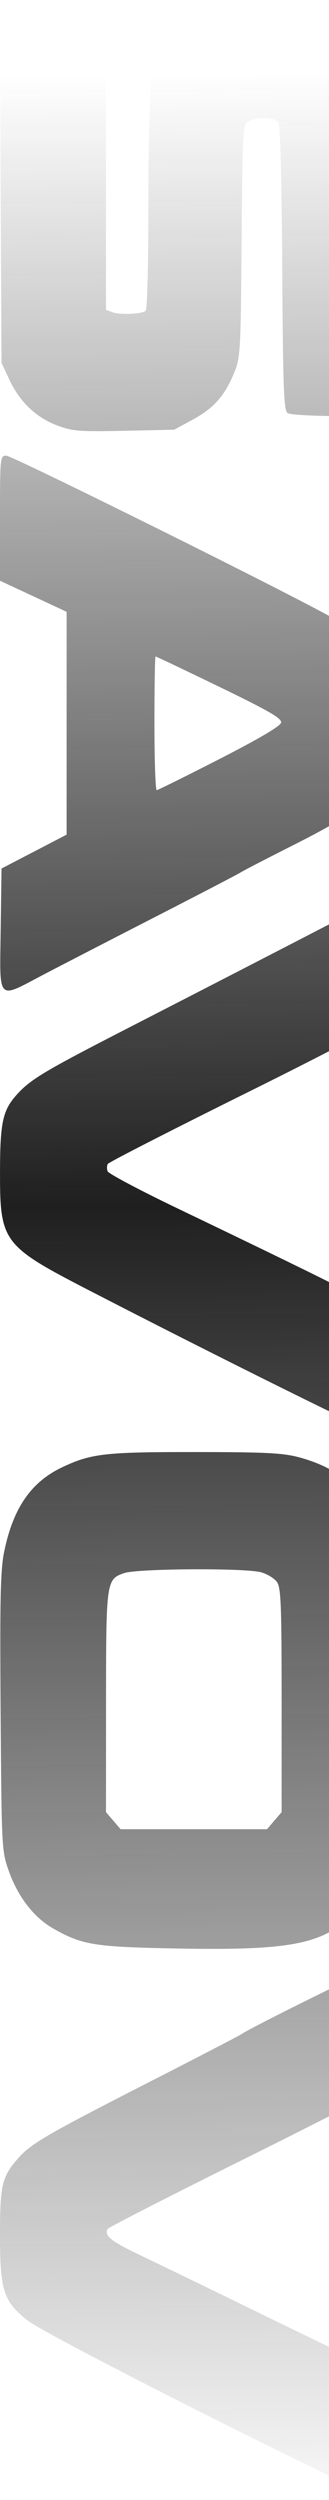 <svg width="775" height="5886" viewBox="0 0 775 5886" fill="none" xmlns="http://www.w3.org/2000/svg">
<path d="M912.814 965.83C906.002 978.601 896.957 979.675 796.898 979.575C737.207 979.51 683.55 976.409 677.665 972.677C668.456 966.833 666.672 919.316 664.846 631.103C663.42 405.82 660.217 293.275 655.052 287.036C645.272 275.197 598.442 274.982 582.991 286.707C572.448 294.708 570.972 324.54 569.124 567.836C567.17 825.573 566.264 841.961 552.033 876.771C529.592 931.679 503.947 960.859 454.599 987.626L410.166 1011.73L292.466 1014.24C186.429 1016.51 170.793 1015.26 134.67 1001.64C84.879 982.848 46.452 946.147 22.192 894.212L3.567 854.338L1.534 446.073C0.421 221.528 1.284 30.56 3.453 21.693C7.348 5.814 9.102 5.577 121.581 5.577L235.756 5.577L242.711 23.949C246.877 34.958 249.666 179.992 249.666 385.887L249.666 729.452L265.424 735.311C281.887 741.428 331.207 739.515 342.813 732.317C346.808 729.839 349.533 627.644 349.533 480.26C349.533 332.956 352.7 214.108 357.336 187.363C371.853 103.661 430.503 34.371 505.203 12.668C549.222 -0.124 676.466 -4.321 732.427 5.176C839.727 23.376 897.906 89.315 912.893 209.71C921.467 278.535 921.389 949.736 912.814 965.83Z" fill="url(#paint0_linear_3560_9049)"/>
<path fill-rule="evenodd" clip-rule="evenodd" d="M899.653 1837.5C875.55 1884.94 825.289 1921.88 695.94 1987.19C629.001 2021 571.022 2051 567.098 2053.88C563.175 2056.76 473.295 2103.56 367.366 2157.9C261.436 2212.24 141.889 2273.95 101.707 2295.05C-8.132 2352.7 -0.656 2360.62 1.634 2189.13L3.567 2044.86L80.25 2004.97L156.933 1965.07L156.933 1702.75L156.933 1440.42L78.467 1403.86L0 1367.3L0 1220.05C0 1075.65 0.286 1072.8 14.852 1072.8C27.998 1072.8 605.54 1358.97 763.264 1443.63C904.026 1519.19 921.959 1551.26 916.909 1718.4C914.698 1791.6 911.395 1814.39 899.653 1837.5ZM366.403 1545.52C367.836 1545.52 435.489 1577.74 516.737 1617.11C633.766 1673.83 663.976 1691.31 662.143 1701.27C660.623 1709.52 610.818 1738.95 517.165 1786.93C438.699 1827.12 372.095 1860.16 369.149 1860.34C366.203 1860.52 363.799 1789.76 363.799 1703.1C363.799 1616.43 364.969 1545.52 366.403 1545.52Z" fill="url(#paint1_linear_3560_9049)"/>
<path d="M912.893 2398.18C908.549 2406.33 774.471 2476.94 582.114 2572.39C404.195 2660.67 256.6 2736.19 254.124 2740.22C251.649 2744.24 251.371 2752.11 253.504 2757.7C255.644 2763.3 330.287 2802.87 419.375 2845.65C834.583 3045.01 911.131 3084.46 915.639 3101.35C921.317 3122.62 921.51 3353.03 915.867 3367.8C913.485 3374.03 905.31 3379.13 897.692 3379.13C885.059 3379.13 514.226 3195.19 206.866 3036.46C7.54 2933.53 -0.021 2923.52 0.043 2762.68C0.086 2644.85 6.049 2615.47 37.165 2579.89C70.342 2541.95 100.872 2523.56 303.166 2419.66C506.736 2315.1 715.685 2207.28 819.339 2153.3C891.236 2115.86 910.182 2111.46 915.282 2131.06C922.045 2157.05 920.012 2384.84 912.893 2398.18Z" fill="url(#paint2_linear_3560_9049)"/>
<path fill-rule="evenodd" clip-rule="evenodd" d="M903.527 4362.02C887.726 4430.92 868.687 4469.8 833.385 4505.23C761.816 4577.05 686.16 4592.3 424.518 4587.66C222.866 4584.08 194.932 4579.72 126.474 4541.15C80.022 4514.99 42.137 4466.06 20.38 4404.14C4.045 4357.66 3.709 4351.03 1.484 4030.55C-0.392 3760.07 1.07 3695.38 10.044 3652.17C31.215 3550.21 73.195 3489.34 146.29 3454.62C214.549 3422.2 246.684 3418.52 460.099 3418.69C628.352 3418.83 667.115 3420.85 706.02 3431.49C835.482 3466.9 896.265 3549.06 913.028 3711.3C916.338 3743.3 918.036 3891.97 916.809 4041.67C915.047 4255.57 912.208 4324.16 903.527 4362.02ZM615.041 3701.76C629.636 3705.84 646.485 3716.2 652.491 3724.8C661.8 3738.15 663.398 3779.01 663.398 4003.47L663.398 4266.48L646.185 4286.58L628.966 4306.68L456.532 4306.68L284.098 4306.68L266.879 4286.58L249.666 4266.48L249.773 4007.24C249.887 3721.61 250.365 3718.23 292.651 3703.64C323.895 3692.86 577.813 3691.38 615.041 3701.76Z" fill="url(#paint3_linear_3560_9049)"/>
<path d="M910.81 4910.2C907.614 4915.17 759.405 4991.6 581.472 5080.06C403.532 5168.52 256.072 5243.94 253.782 5247.66C244.309 5263.05 261.179 5276.72 330.251 5309.62C370.276 5328.69 478.467 5381.15 570.665 5426.19C662.863 5471.23 777.381 5526.77 825.153 5549.61L912.008 5591.13L916.638 5622.19C919.184 5639.26 920.226 5704.13 918.949 5766.32C917.108 5856.05 914.476 5880.74 906.187 5885.87C893.062 5894 114.682 5502.82 64.107 5462.68C8.417 5418.48 8.43204e-06 5392.38 1.40453e-05 5263.97C1.9292e-05 5143.94 4.344 5125.31 42.522 5081.65C72.81 5047.01 108.391 5026.33 353.099 4901.15C466.875 4842.95 563.175 4792.99 567.098 4790.12C588.063 4774.82 890.309 4625.41 900.288 4625.41C906.772 4625.41 913.592 4632.67 915.446 4641.53C921.06 4668.34 917.058 4900.51 910.81 4910.2Z" fill="url(#paint4_linear_3560_9049)"/>
<defs>
<linearGradient id="paint0_linear_3560_9049" x1="793.5" y1="50" x2="868.999" y2="5993" gradientUnits="userSpaceOnUse">
<stop offset="0.02" stop-color="#1F1F1F" stop-opacity="0"/>
<stop offset="0.468" stop-color="#1F1F1F"/>
<stop offset="1" stop-color="#2D2D2D" stop-opacity="0"/>
</linearGradient>
<linearGradient id="paint1_linear_3560_9049" x1="793.5" y1="50" x2="868.999" y2="5993" gradientUnits="userSpaceOnUse">
<stop offset="0.02" stop-color="#1F1F1F" stop-opacity="0"/>
<stop offset="0.468" stop-color="#1F1F1F"/>
<stop offset="1" stop-color="#2D2D2D" stop-opacity="0"/>
</linearGradient>
<linearGradient id="paint2_linear_3560_9049" x1="793.5" y1="50" x2="868.999" y2="5993" gradientUnits="userSpaceOnUse">
<stop offset="0.02" stop-color="#1F1F1F" stop-opacity="0"/>
<stop offset="0.468" stop-color="#1F1F1F"/>
<stop offset="1" stop-color="#2D2D2D" stop-opacity="0"/>
</linearGradient>
<linearGradient id="paint3_linear_3560_9049" x1="793.5" y1="50" x2="868.999" y2="5993" gradientUnits="userSpaceOnUse">
<stop offset="0.02" stop-color="#1F1F1F" stop-opacity="0"/>
<stop offset="0.468" stop-color="#1F1F1F"/>
<stop offset="1" stop-color="#2D2D2D" stop-opacity="0"/>
</linearGradient>
<linearGradient id="paint4_linear_3560_9049" x1="793.5" y1="50" x2="868.999" y2="5993" gradientUnits="userSpaceOnUse">
<stop offset="0.02" stop-color="#1F1F1F" stop-opacity="0"/>
<stop offset="0.468" stop-color="#1F1F1F"/>
<stop offset="1" stop-color="#2D2D2D" stop-opacity="0"/>
</linearGradient>
</defs>
</svg>
